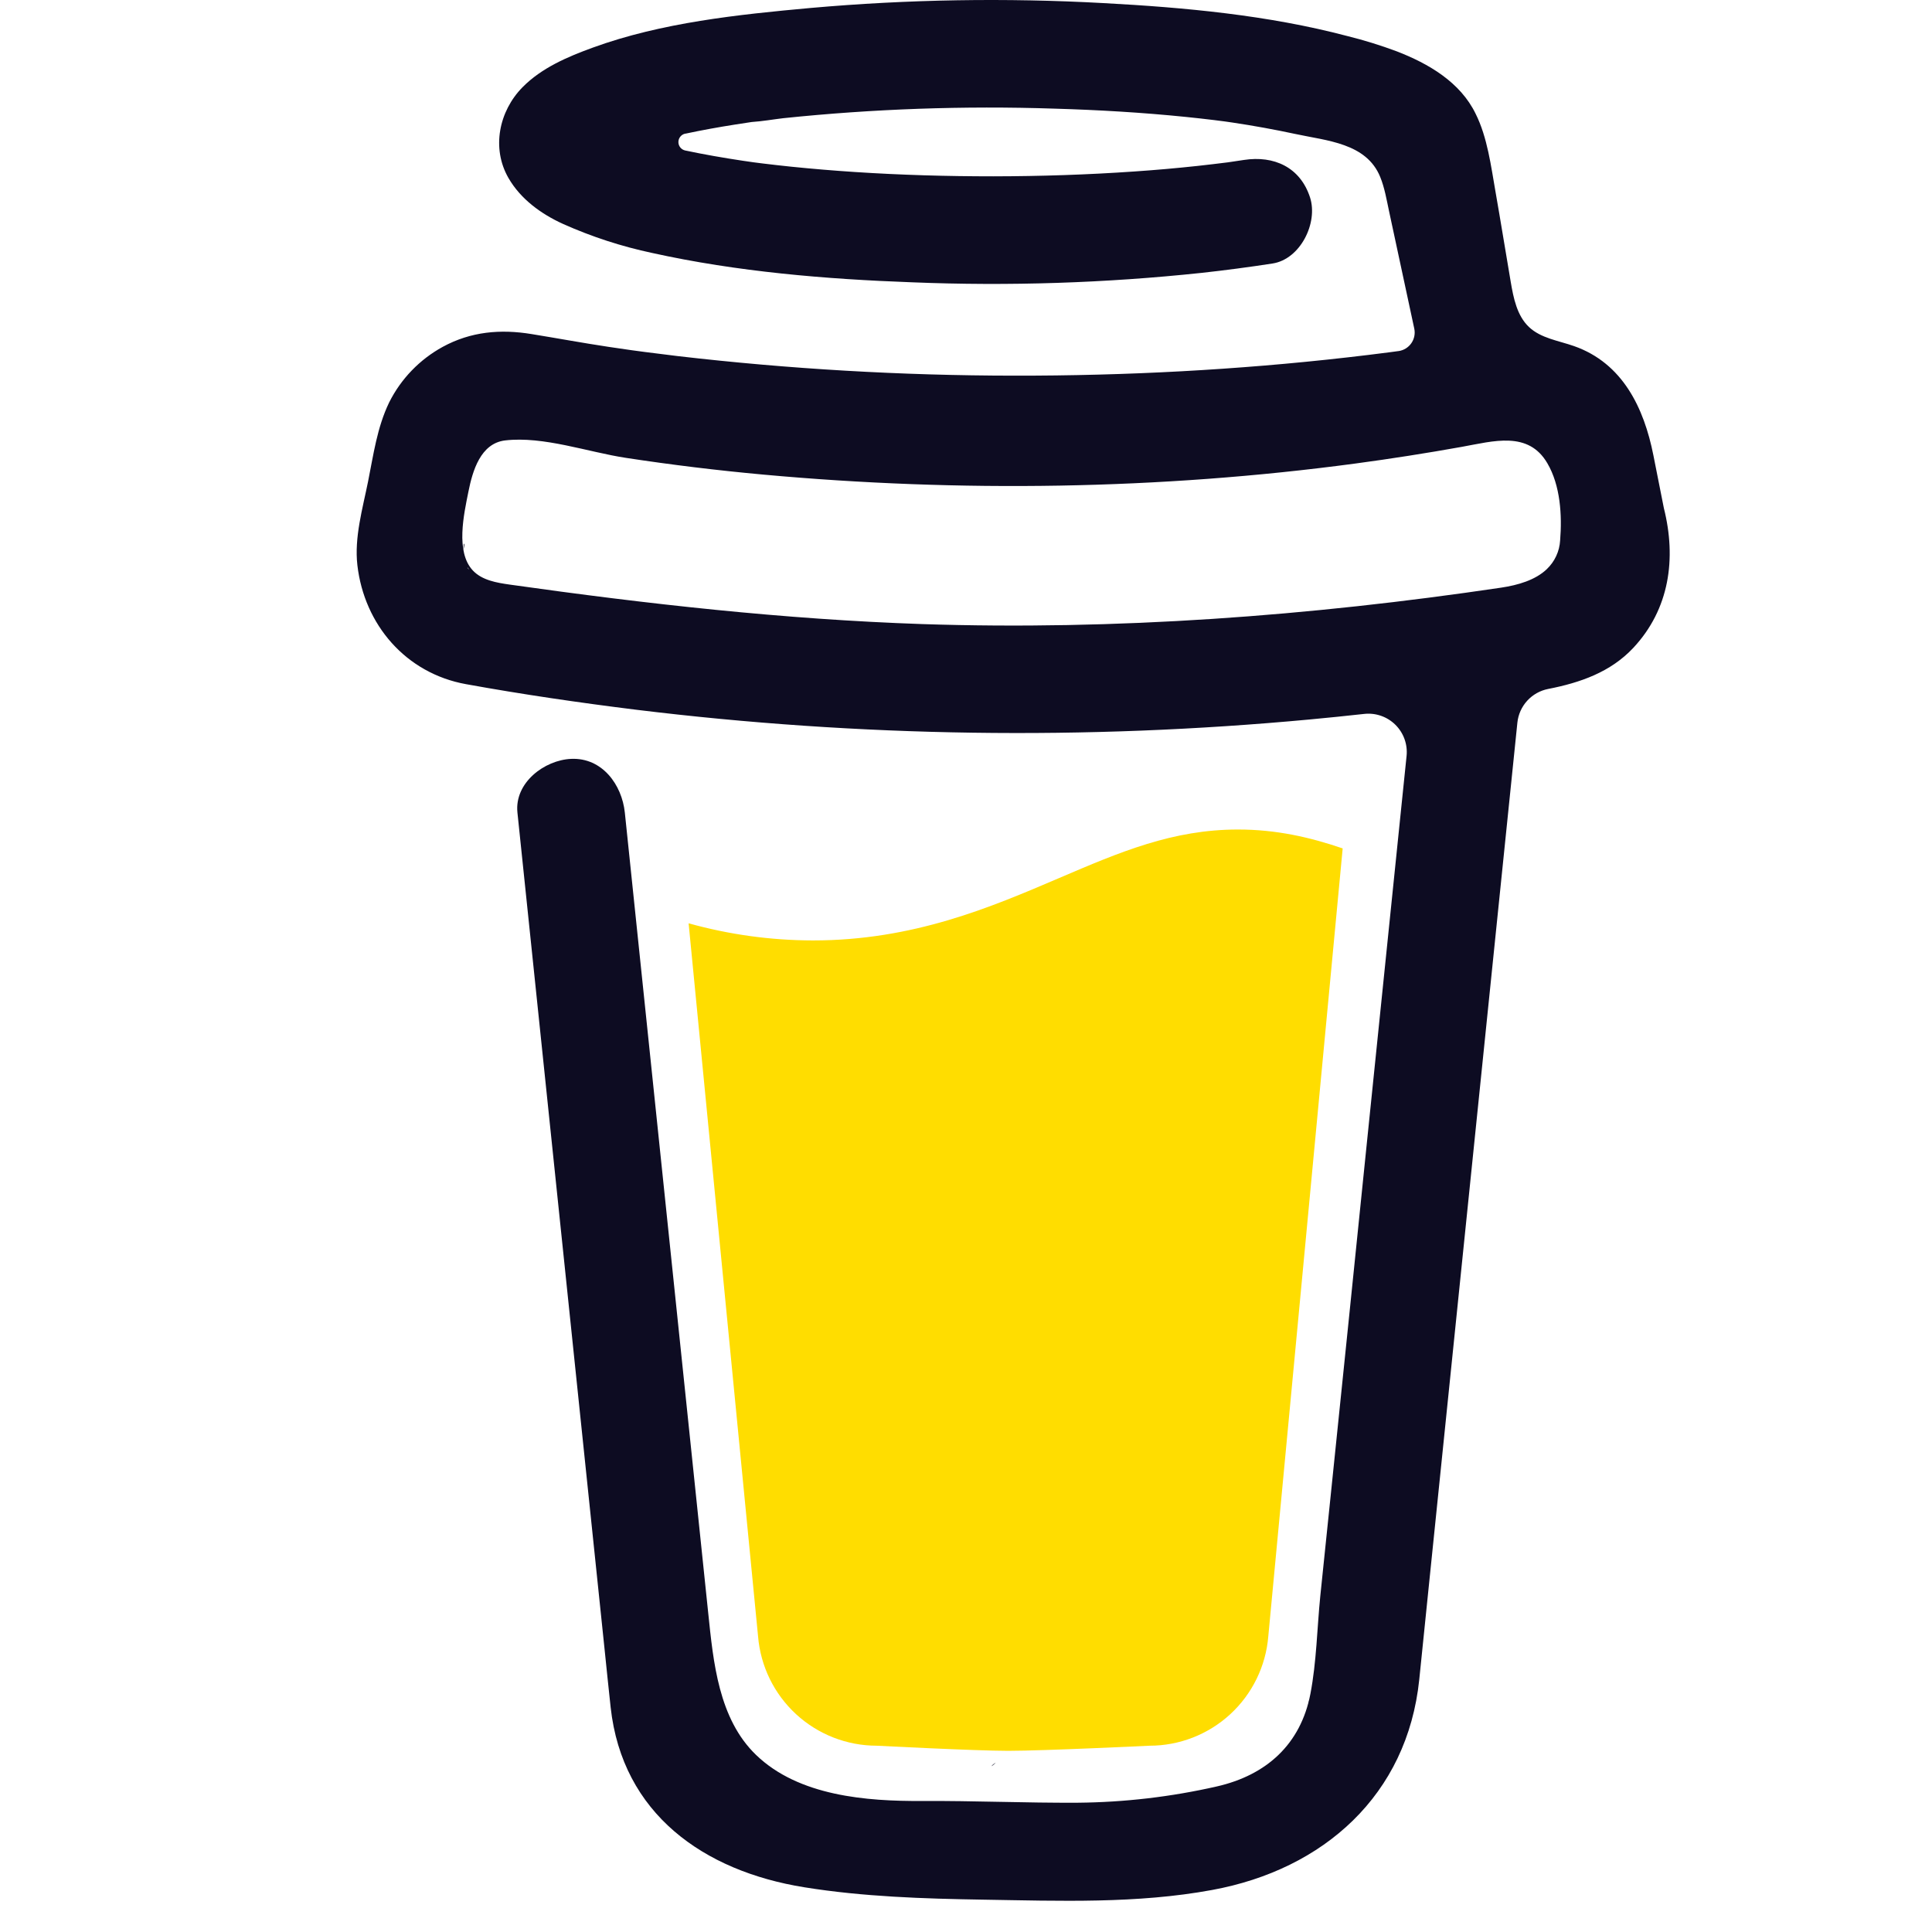 <?xml version="1.0" encoding="utf-8"?>

<svg width="60" height="60" viewBox="60 0 700 1300" fill="none" xmlns="http://www.w3.org/2000/svg">
	<path d="M791.109 297.518L790.231 297.002L788.201 296.383C789.018 297.072 790.04 297.472 791.109 297.518Z"
		fill="#0D0C22"></path>
	<path d="M803.896 388.891L802.916 389.166L803.896 388.891Z" fill="#0D0C22"></path>
	<path
		d="M791.484 297.377C791.359 297.361 791.237 297.332 791.118 297.29C791.111 297.371 791.111 297.453 791.118 297.534C791.252 297.516 791.379 297.462 791.484 297.377Z"
		fill="#0D0C22"></path>
	<path d="M791.113 297.529H791.244V297.447L791.113 297.529Z" fill="#0D0C22"></path>
	<path
		d="M803.111 388.726L804.591 387.883L805.142 387.573L805.641 387.04C804.702 387.444 803.846 388.016 803.111 388.726Z"
		fill="#0D0C22"></path>
	<path d="M793.669 299.515L792.223 298.138L791.243 297.605C791.77 298.535 792.641 299.221 793.669 299.515Z"
		fill="#0D0C22"></path>
	<path
		d="M430.019 1186.18C428.864 1186.68 427.852 1187.46 427.076 1188.45L427.988 1187.87C428.608 1187.3 429.485 1186.63 430.019 1186.18Z"
		fill="#0D0C22"></path>
	<path
		d="M641.187 1144.63C641.187 1143.33 640.551 1143.57 640.705 1148.21C640.705 1147.84 640.86 1147.46 640.929 1147.1C641.015 1146.27 641.084 1145.46 641.187 1144.63Z"
		fill="#0D0C22"></path>
	<path
		d="M619.284 1186.18C618.129 1186.68 617.118 1187.46 616.342 1188.45L617.254 1187.87C617.873 1187.3 618.751 1186.63 619.284 1186.18Z"
		fill="#0D0C22"></path>
	<path
		d="M281.304 1196.06C280.427 1195.3 279.354 1194.8 278.207 1194.61C279.136 1195.06 280.065 1195.51 280.684 1195.85L281.304 1196.06Z"
		fill="#0D0C22"></path>
	<path
		d="M247.841 1164.01C247.704 1162.66 247.288 1161.35 246.619 1160.16C247.093 1161.39 247.489 1162.66 247.806 1163.94L247.841 1164.01Z"
		fill="#0D0C22"></path>
	<path
		d="M472.623 590.836C426.682 610.503 374.546 632.802 306.976 632.802C278.71 632.746 250.58 628.868 223.353 621.274L270.086 1101.08C271.74 1121.13 280.876 1139.83 295.679 1153.46C310.482 1167.09 329.87 1174.65 349.992 1174.65C349.992 1174.65 416.254 1178.09 438.365 1178.09C462.161 1178.09 533.516 1174.65 533.516 1174.65C553.636 1174.65 573.019 1167.08 587.819 1153.45C602.619 1139.82 611.752 1121.13 613.406 1101.08L663.459 570.876C641.091 563.237 618.516 558.161 593.068 558.161C549.054 558.144 513.591 573.303 472.623 590.836Z"
		fill="#FFDD00"></path>
	<path d="M78.689 386.132L79.48 386.872L79.996 387.182C79.599 386.787 79.16 386.435 78.689 386.132Z"
		fill="#0D0C22"></path>
	<path
		d="M879.567 341.849L872.53 306.352C866.215 274.503 851.882 244.409 819.19 232.898C808.711 229.215 796.821 227.633 788.786 220.01C780.751 212.388 778.376 200.55 776.518 189.572C773.076 169.423 769.842 149.257 766.314 129.143C763.269 111.85 760.86 92.424 752.928 76.56C742.604 55.258 721.182 42.801 699.88 34.559C688.965 30.484 677.826 27.038 666.517 24.235C613.297 10.195 557.342 5.033 502.591 2.09C436.875 -1.536 370.983 -0.443 305.422 5.36C256.625 9.799 205.229 15.167 158.858 32.047C141.91 38.224 124.445 45.64 111.558 58.734C95.745 74.822 90.583 99.703 102.128 119.765C110.336 134.012 124.239 144.078 138.985 150.737C158.192 159.317 178.251 165.846 198.829 170.215C256.126 182.879 315.471 187.851 374.007 189.968C438.887 192.586 503.87 190.464 568.44 183.618C584.408 181.863 600.347 179.758 616.257 177.304C634.995 174.43 647.022 149.928 641.499 132.859C634.891 112.453 617.134 104.538 597.055 107.618C594.095 108.082 591.153 108.512 588.193 108.942L586.06 109.252C579.257 110.113 572.455 110.915 565.653 111.661C551.601 113.175 537.515 114.414 523.394 115.378C491.768 117.58 460.057 118.595 428.363 118.647C397.219 118.647 366.058 117.769 334.983 115.722C320.805 114.793 306.661 113.611 292.552 112.177C286.134 111.506 279.733 110.801 273.333 110.009L267.241 109.235L265.917 109.046L259.602 108.134C246.697 106.189 233.792 103.953 221.025 101.251C219.737 100.965 218.584 100.249 217.758 99.219C216.932 98.19 216.482 96.91 216.482 95.59C216.482 94.271 216.932 92.99 217.758 91.961C218.584 90.932 219.737 90.215 221.025 89.929H221.266C232.33 87.572 243.479 85.559 254.663 83.804C258.392 83.219 262.131 82.645 265.882 82.083H265.985C272.988 81.619 280.026 80.362 286.994 79.537C347.624 73.23 408.614 71.08 469.538 73.101C499.115 73.962 528.676 75.7 558.116 78.694C564.448 79.347 570.746 80.036 577.043 80.81C579.452 81.103 581.878 81.447 584.305 81.739L589.191 82.445C603.438 84.567 617.61 87.142 631.708 90.17C652.597 94.713 679.422 96.192 688.713 119.077C691.673 126.338 693.015 134.408 694.649 142.03L696.732 151.752C696.786 151.926 696.826 152.105 696.852 152.285C701.773 175.227 706.7 198.169 711.632 221.111C711.994 222.806 712.002 224.557 711.657 226.255C711.312 227.954 710.621 229.562 709.626 230.982C708.632 232.401 707.355 233.6 705.877 234.504C704.398 235.408 702.75 235.997 701.033 236.236H700.895L697.884 236.649L694.908 237.044C685.478 238.272 676.038 239.419 666.586 240.486C647.968 242.608 629.322 244.443 610.648 245.992C573.539 249.077 536.356 251.102 499.098 252.066C480.114 252.57 461.135 252.806 442.162 252.771C366.643 252.712 291.189 248.322 216.173 239.625C208.051 238.662 199.93 237.629 191.808 236.58C198.106 237.389 187.231 235.96 185.029 235.651C179.867 234.928 174.705 234.177 169.543 233.397C152.216 230.798 134.993 227.598 117.7 224.793C96.794 221.352 76.8 223.073 57.891 233.397C42.368 241.891 29.805 254.916 21.878 270.735C13.722 287.597 11.296 305.956 7.648 324.075C4 342.193 -1.678 361.688 0.473 380.288C5.101 420.431 33.165 453.054 73.531 460.35C111.506 467.232 149.687 472.807 187.971 477.556C338.361 495.975 490.294 498.178 641.155 484.129C653.44 482.982 665.708 481.732 677.959 480.378C681.786 479.958 685.658 480.398 689.292 481.668C692.926 482.938 696.23 485.005 698.962 487.717C701.694 490.429 703.784 493.718 705.08 497.342C706.377 500.967 706.846 504.836 706.453 508.665L702.633 545.797C694.936 620.828 687.239 695.854 679.542 770.874C671.513 849.657 663.431 928.434 655.298 1007.2C653.004 1029.39 650.71 1051.57 648.416 1073.74C646.213 1095.58 645.904 1118.1 641.757 1139.68C635.218 1173.61 612.248 1194.45 578.73 1202.07C548.022 1209.06 516.652 1212.73 485.161 1213.01C450.249 1213.2 415.355 1211.65 380.443 1211.84C343.173 1212.05 297.525 1208.61 268.756 1180.87C243.479 1156.51 239.986 1118.36 236.545 1085.37C231.957 1041.7 227.409 998.039 222.9 954.381L197.607 711.615L181.244 554.538C180.968 551.94 180.693 549.376 180.435 546.76C178.473 528.023 165.207 509.681 144.301 510.627C126.407 511.418 106.069 526.629 108.168 546.76L120.298 663.214L145.385 904.104C152.532 972.528 159.661 1040.96 166.773 1109.41C168.15 1122.52 169.44 1135.67 170.885 1148.78C178.749 1220.43 233.465 1259.04 301.224 1269.91C340.799 1276.28 381.337 1277.59 421.497 1278.24C472.979 1279.07 524.977 1281.05 575.615 1271.72C650.653 1257.95 706.952 1207.85 714.987 1130.13C717.282 1107.69 719.576 1085.25 721.87 1062.8C729.498 988.559 737.115 914.313 744.72 840.061L769.601 597.451L781.009 486.263C781.577 480.749 783.905 475.565 787.649 471.478C791.392 467.391 796.352 464.617 801.794 463.567C823.25 459.386 843.761 452.245 859.023 435.916C883.318 409.918 888.153 376.021 879.567 341.849ZM72.43 365.835C72.757 365.68 72.155 368.484 71.897 369.792C71.845 367.813 71.948 366.058 72.43 365.835ZM74.512 381.94C74.684 381.819 75.2 382.508 75.734 383.334C74.925 382.576 74.409 382.009 74.495 381.94H74.512ZM76.56 384.641C77.3 385.897 77.695 386.689 76.56 384.641V384.641ZM80.672 387.979H80.775C80.775 388.1 80.965 388.22 81.033 388.341C80.919 388.208 80.793 388.087 80.655 387.979H80.672ZM800.796 382.989C793.088 390.319 781.473 393.726 769.996 395.43C641.292 414.529 510.713 424.199 380.597 419.932C287.476 416.749 195.336 406.407 103.144 393.382C94.11 392.109 84.32 390.457 78.108 383.798C66.408 371.237 72.155 345.944 75.2 330.768C77.988 316.865 83.322 298.334 99.857 296.355C125.667 293.327 155.64 304.218 181.175 308.09C211.917 312.781 242.774 316.538 273.745 319.36C405.925 331.405 540.325 329.529 671.92 311.91C695.906 308.686 719.805 304.941 743.619 300.674C764.835 296.871 788.356 289.731 801.175 311.703C809.967 326.673 811.137 346.701 809.778 363.615C809.359 370.984 806.139 377.915 800.779 382.989H800.796Z"
		fill="#0D0C22" ></path>


		
</svg>